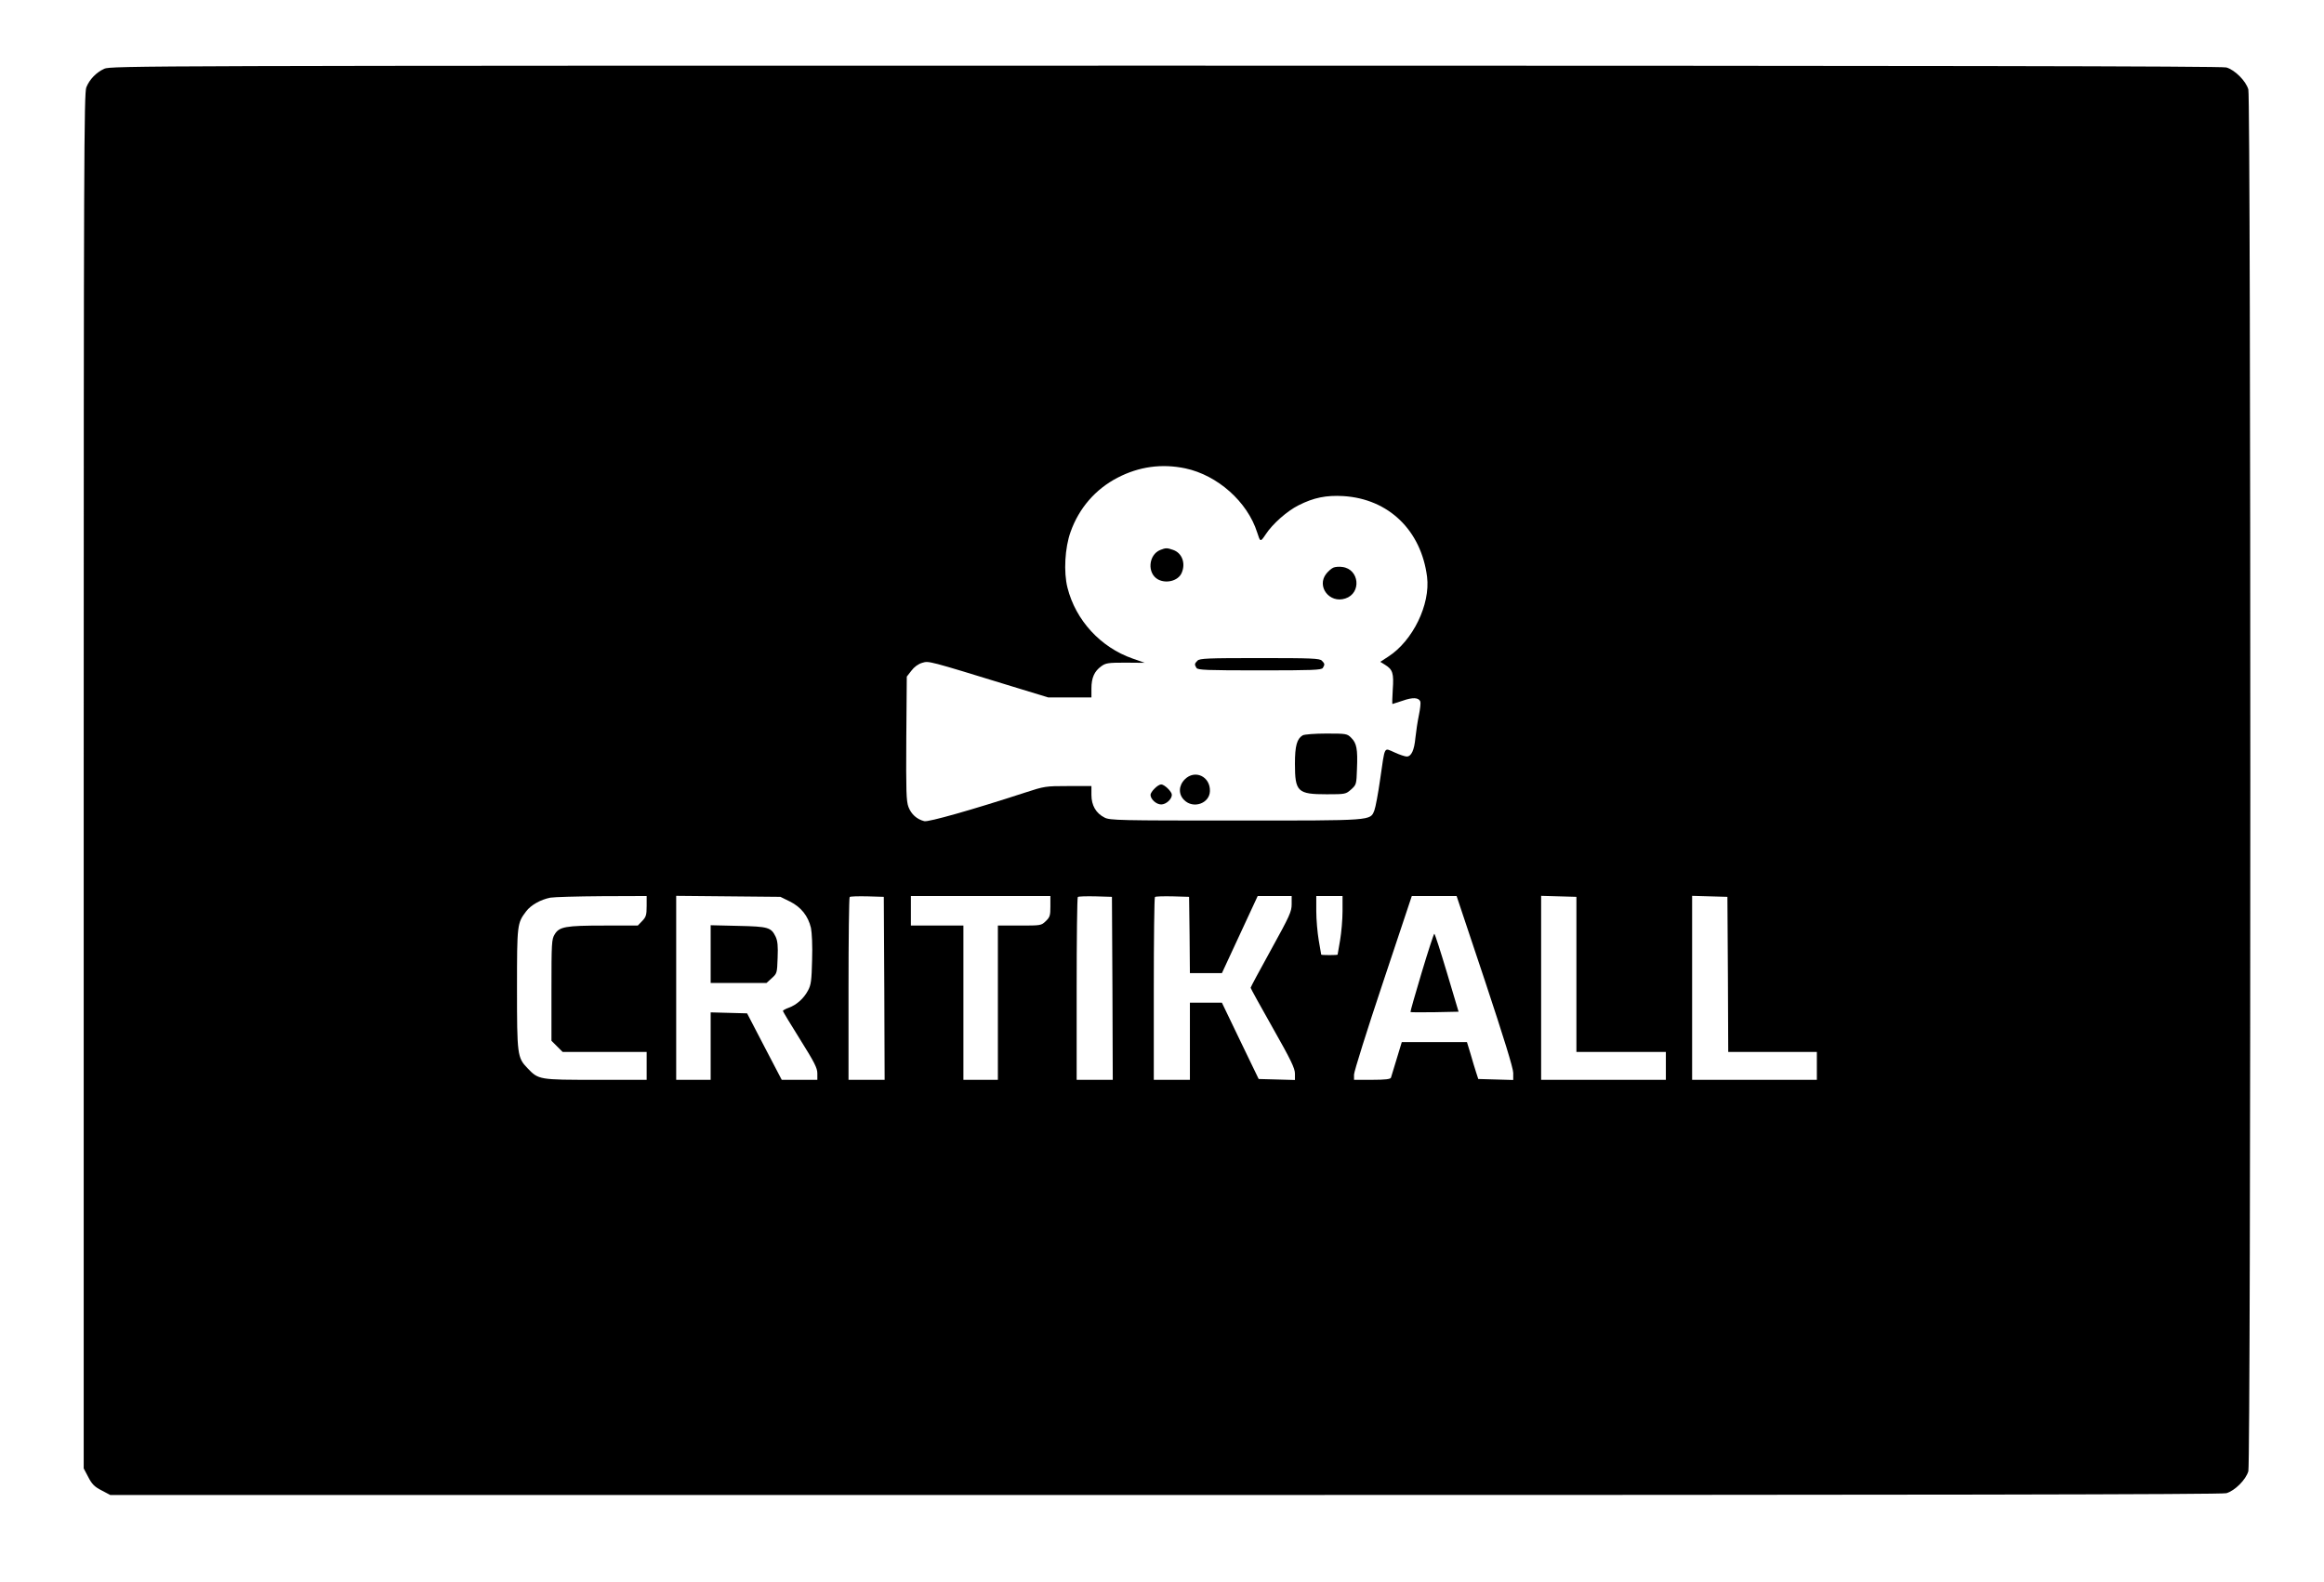 <?xml version="1.0" standalone="no"?>
<!DOCTYPE svg PUBLIC "-//W3C//DTD SVG 20010904//EN"
 "http://www.w3.org/TR/2001/REC-SVG-20010904/DTD/svg10.dtd">
<svg version="1.0" xmlns="http://www.w3.org/2000/svg"
 width="1416pt" height="964pt" viewBox="0 0 1416 964"
 preserveAspectRatio="xMidYMid meet">

<g transform="translate(0,964) scale(0.1,-0.1)"
fill="#000000" stroke="none">
<path d="M635 9221 c-49 -23 -89 -64 -109 -113 -14 -34 -16 -462 -16 -4227 l0
-4189 28 -53 c22 -43 38 -59 81 -81 l53 -28 6427 0 c4676 0 6437 3 6466 11 52
15 119 82 134 134 16 57 16 8363 0 8420 -15 52 -82 119 -134 134 -29 8 -1789
11 -6465 11 -6233 0 -6426 -1 -6465 -19z m6587 -2435 c197 -42 379 -204 438
-391 19 -59 19 -60 52 -11 41 63 130 142 200 177 93 47 169 62 273 56 276 -17
474 -209 510 -492 21 -168 -87 -390 -236 -486 l-49 -32 29 -18 c47 -29 54 -52
47 -151 -3 -48 -4 -88 -2 -88 1 0 29 9 62 20 62 22 98 20 108 -5 3 -9 -1 -46
-9 -84 -8 -38 -17 -99 -21 -137 -7 -76 -25 -114 -53 -114 -10 0 -44 11 -74 25
-67 29 -57 46 -88 -165 -12 -85 -28 -170 -35 -188 -26 -64 -2 -62 -846 -62
-706 0 -766 1 -798 18 -52 26 -80 74 -80 138 l0 54 -142 0 c-137 0 -144 -1
-263 -40 -322 -105 -588 -180 -613 -174 -45 11 -80 42 -97 87 -13 36 -15 92
-13 418 l3 376 28 36 c17 23 42 41 66 48 41 12 31 15 542 -142 l226 -69 132 0
131 0 0 55 c0 65 18 105 60 135 27 20 43 22 148 22 l117 -1 -74 26 c-195 68
-347 233 -397 432 -24 95 -16 243 19 340 51 144 151 260 286 330 131 68 269
87 413 57z m-3282 -2668 c0 -54 -4 -66 -27 -90 l-27 -28 -205 0 c-235 0 -273
-7 -301 -53 -19 -30 -20 -53 -20 -340 l0 -309 34 -34 34 -34 256 0 256 0 0
-85 0 -85 -310 0 c-346 0 -349 0 -417 72 -61 63 -63 82 -63 485 0 393 1 397
56 470 29 38 87 71 147 83 23 4 165 8 315 9 l272 1 0 -62z m872 29 c69 -34
112 -89 129 -161 6 -30 10 -109 7 -196 -3 -125 -6 -151 -25 -186 -26 -49 -70
-88 -118 -105 -19 -7 -35 -16 -35 -19 0 -3 47 -82 105 -174 87 -139 105 -174
105 -207 l0 -39 -109 0 -108 0 -106 203 -105 202 -111 3 -111 3 0 -206 0 -205
-105 0 -105 0 0 561 0 560 318 -3 317 -3 57 -28z m576 -529 l2 -558 -110 0
-110 0 0 553 c0 305 3 557 7 561 4 4 52 5 107 4 l101 -3 3 -557z m1012 499 c0
-56 -3 -66 -28 -90 -28 -27 -30 -27 -160 -27 l-132 0 0 -470 0 -470 -105 0
-105 0 0 470 0 470 -160 0 -160 0 0 90 0 90 425 0 425 0 0 -63z m378 -499 l2
-558 -110 0 -110 0 0 553 c0 305 3 557 7 561 4 4 52 5 107 4 l101 -3 3 -557z
m470 325 l2 -233 98 0 97 0 109 235 109 235 103 0 104 0 0 -50 c0 -45 -12 -71
-125 -276 -69 -125 -125 -229 -125 -233 0 -4 61 -114 135 -245 110 -194 135
-246 135 -278 l0 -39 -110 3 -111 3 -112 232 -112 233 -97 0 -98 0 0 -235 0
-235 -110 0 -110 0 0 553 c0 305 3 557 7 561 4 4 52 5 107 4 l101 -3 3 -232z
m932 145 c0 -51 -7 -131 -15 -178 -8 -47 -15 -86 -15 -87 0 -2 -22 -3 -50 -3
-27 0 -50 1 -50 3 0 1 -7 40 -15 87 -8 47 -15 127 -15 178 l0 92 80 0 80 0 0
-92z m868 -426 c115 -347 172 -531 172 -560 l0 -43 -107 3 -106 3 -13 40 c-7
22 -23 73 -34 113 l-22 72 -199 0 -198 0 -31 -102 c-17 -57 -33 -109 -35 -115
-3 -9 -35 -13 -115 -13 l-110 0 0 32 c0 18 79 270 176 560 l176 528 136 0 137
0 173 -518z m557 40 l0 -472 273 0 272 0 0 -85 0 -85 -380 0 -380 0 0 560 0
561 108 -3 107 -3 0 -473z m923 1 l2 -473 270 0 270 0 0 -85 0 -85 -380 0
-380 0 0 560 0 561 108 -3 107 -3 3 -472z"/>
<path d="M7070 6289 c-73 -29 -82 -143 -14 -180 51 -27 122 -8 143 38 27 59 4
123 -51 142 -37 13 -45 13 -78 0z"/>
<path d="M8124 6181 c-12 -5 -31 -22 -43 -37 -61 -77 19 -183 116 -151 100 32
86 179 -18 192 -19 3 -44 1 -55 -4z"/>
<path d="M7296 5614 c-18 -18 -19 -23 -6 -44 8 -13 62 -15 385 -15 323 0 377
2 385 15 13 21 12 26 -6 44 -13 14 -62 16 -379 16 -317 0 -366 -2 -379 -16z"/>
<path d="M7937 5159 c-35 -21 -47 -64 -47 -173 0 -171 16 -186 194 -186 114 0
116 1 148 29 32 29 33 31 36 126 5 121 -2 156 -35 189 -25 25 -29 26 -152 26
-69 0 -134 -5 -144 -11z"/>
<path d="M7219 4891 c-38 -38 -40 -91 -4 -126 55 -56 155 -21 157 54 3 89 -91
134 -153 72z"/>
<path d="M7035 4835 c-14 -13 -25 -31 -25 -38 0 -27 35 -59 65 -59 30 0 65 32
65 59 0 19 -45 63 -65 63 -9 0 -27 -11 -40 -25z"/>
<path d="M4330 3826 l0 -176 170 0 170 0 32 29 c32 29 33 31 36 124 3 72 0
103 -12 129 -28 57 -44 62 -228 66 l-168 4 0 -176z"/>
<path d="M8662 3713 c-39 -130 -70 -239 -68 -240 2 -2 68 -2 148 -1 l145 3
-71 238 c-39 130 -73 237 -77 237 -3 0 -38 -107 -77 -237z"/>
</g>
</svg>
